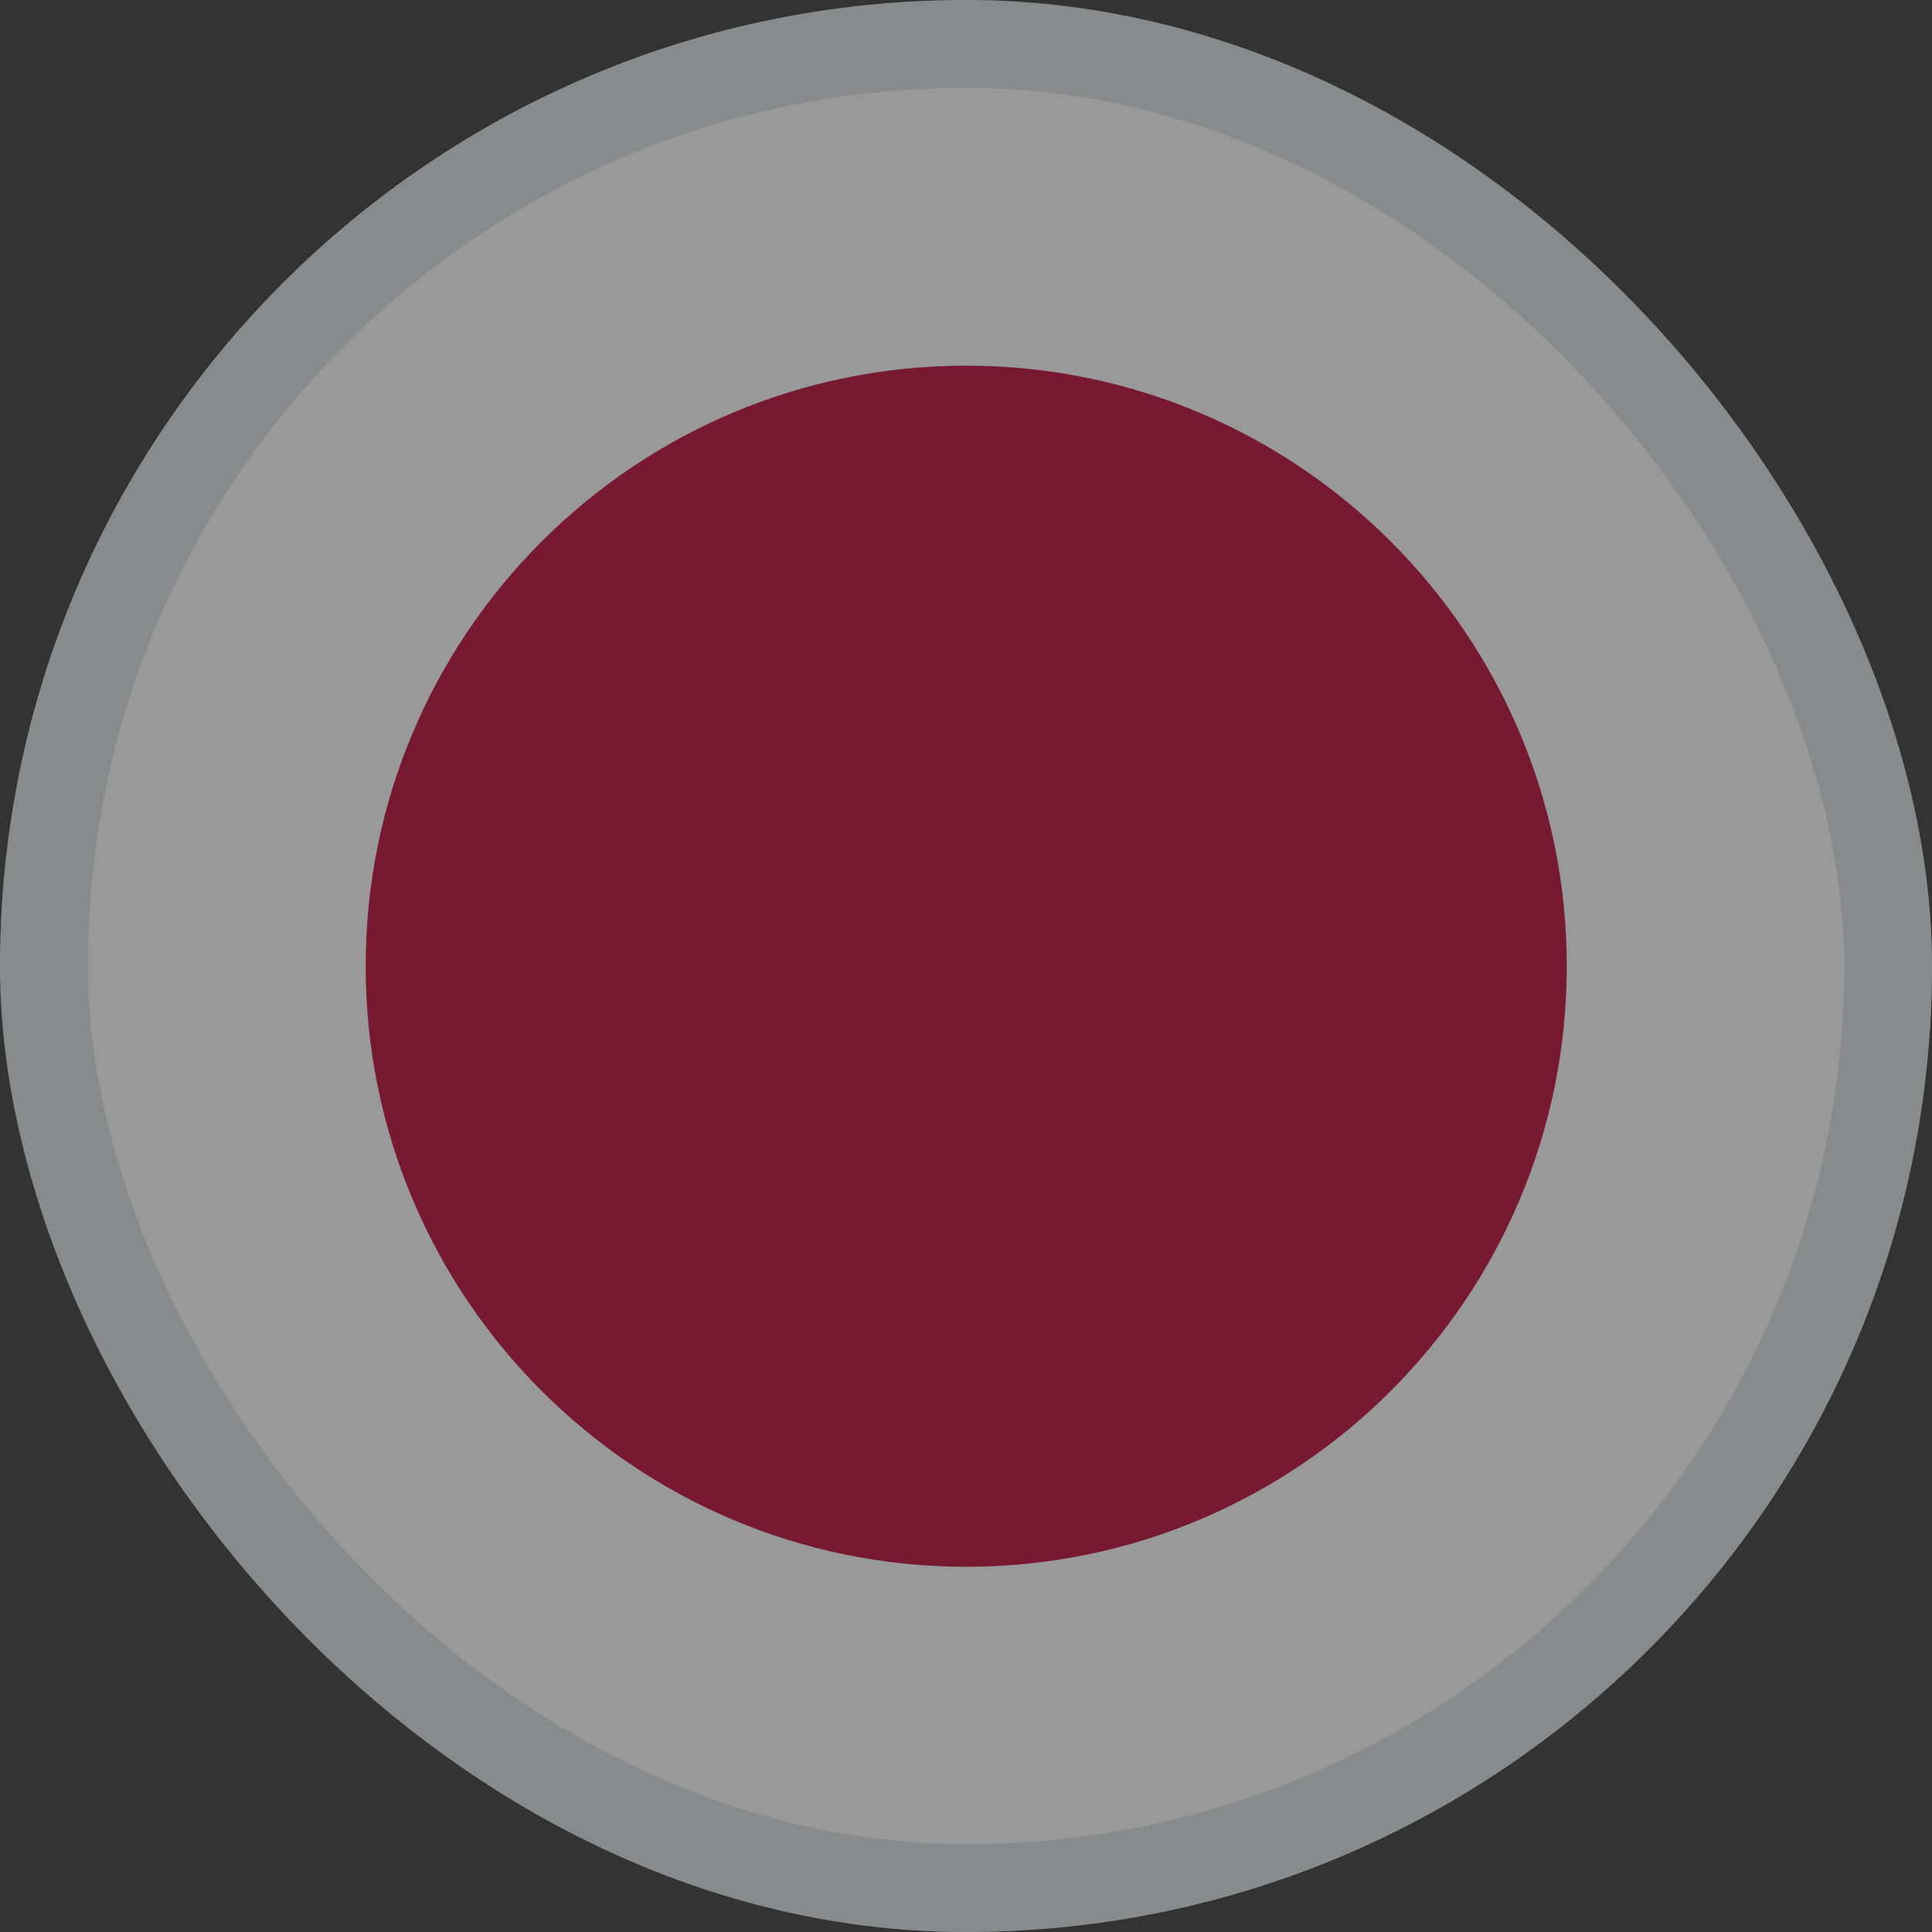 <svg width="22" height="22" viewBox="0 0 22 22" fill="none" xmlns="http://www.w3.org/2000/svg">
<rect x="0" y="0" width="22" height="22" fill="#333333" stroke="none"/>
<g opacity="0.5">
<g clip-path="url(#clip0_588_20402)">
<mask id="mask0_588_20402" style="mask-type:luminance" maskUnits="userSpaceOnUse" x="0" y="0" width="22" height="23">
<path d="M0 0H21.998V22.001H0V0Z" fill="white"/>
</mask>
<g mask="url(#mask0_588_20402)">
<path fill-rule="evenodd" clip-rule="evenodd" d="M-5.5 0H27.5V22.001H-5.5V0Z" fill="white"/>
<path d="M11.002 17.841C14.779 17.841 17.841 14.779 17.841 11.002C17.841 7.226 14.779 4.164 11.002 4.164C7.226 4.164 4.164 7.226 4.164 11.002C4.164 14.779 7.226 17.841 11.002 17.841Z" fill="#BC002D"/>
</g>
</g>
<rect x="0.5" y="0.5" width="21" height="21" rx="10.5" stroke="#DAE3EA"/>
</g>
<defs>
<clipPath id="clip0_588_20402">
<rect width="22" height="22" rx="11" fill="white"/>
</clipPath>
</defs>
</svg>
